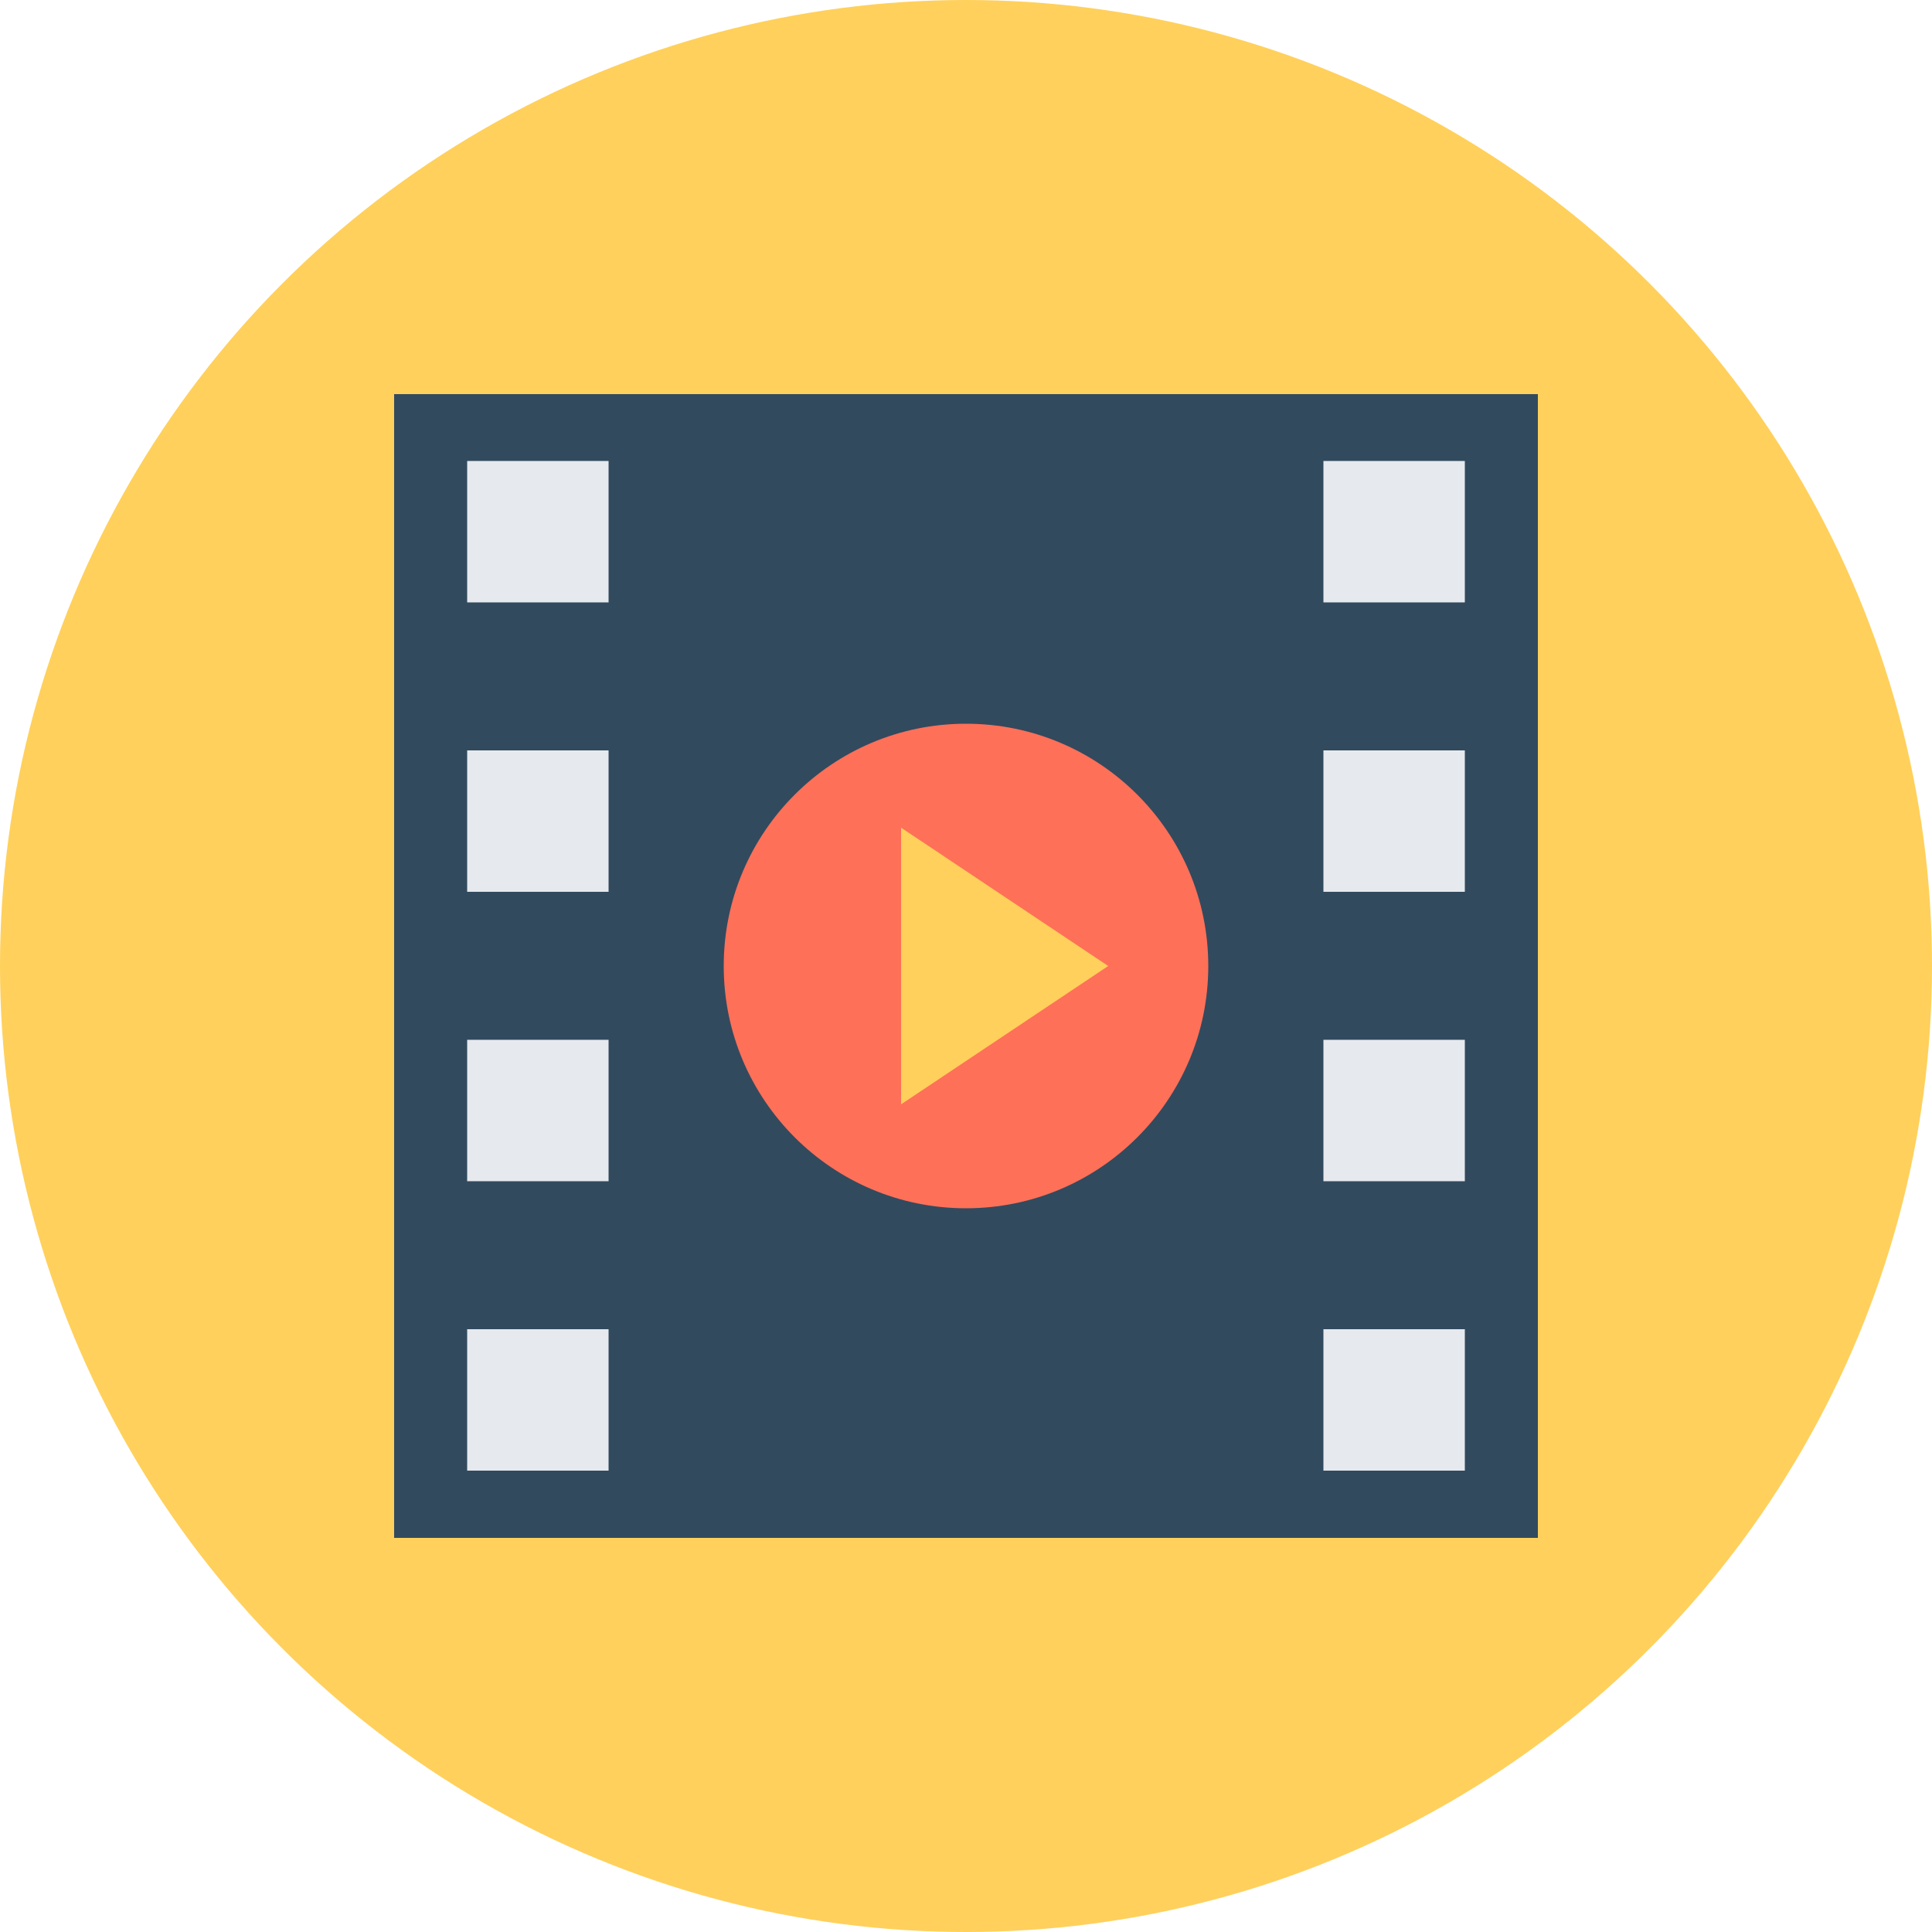 <?xml version="1.0" encoding="iso-8859-1"?>
<!-- Generator: Adobe Illustrator 19.0.0, SVG Export Plug-In . SVG Version: 6.00 Build 0)  -->
<svg xmlns="http://www.w3.org/2000/svg" xmlns:xlink="http://www.w3.org/1999/xlink" version="1.1" id="Layer_1" x="0px" y="0px" viewBox="0 0 500 500" style="enable-background:new 0 0 500 500;" xml:space="preserve">
<circle style="fill:#FFD05B;" cx="250" cy="250" r="250"/>
<rect x="102" y="102" style="fill:#324A5E;" width="296" height="296"/>
<circle style="fill:#FF7058;" cx="250" cy="250" r="62.7"/>
<polygon style="fill:#FFD05B;" points="233.2,214.2 233.2,285.8 286.8,250 "/>
<g>
	<rect x="120.9" y="119.3" style="fill:#E6E9EE;" width="36.6" height="36.6"/>
	<rect x="120.9" y="194.2" style="fill:#E6E9EE;" width="36.6" height="36.6"/>
	<rect x="120.9" y="269.1" style="fill:#E6E9EE;" width="36.6" height="36.6"/>
	<rect x="120.9" y="344" style="fill:#E6E9EE;" width="36.6" height="36.6"/>
	<rect x="342.5" y="119.3" style="fill:#E6E9EE;" width="36.6" height="36.6"/>
	<rect x="342.5" y="194.2" style="fill:#E6E9EE;" width="36.6" height="36.6"/>
	<rect x="342.5" y="269.1" style="fill:#E6E9EE;" width="36.6" height="36.6"/>
	<rect x="342.5" y="344" style="fill:#E6E9EE;" width="36.6" height="36.6"/>
</g>
<g>
</g>
<g>
</g>
<g>
</g>
<g>
</g>
<g>
</g>
<g>
</g>
<g>
</g>
<g>
</g>
<g>
</g>
<g>
</g>
<g>
</g>
<g>
</g>
<g>
</g>
<g>
</g>
<g>
</g>
</svg>
